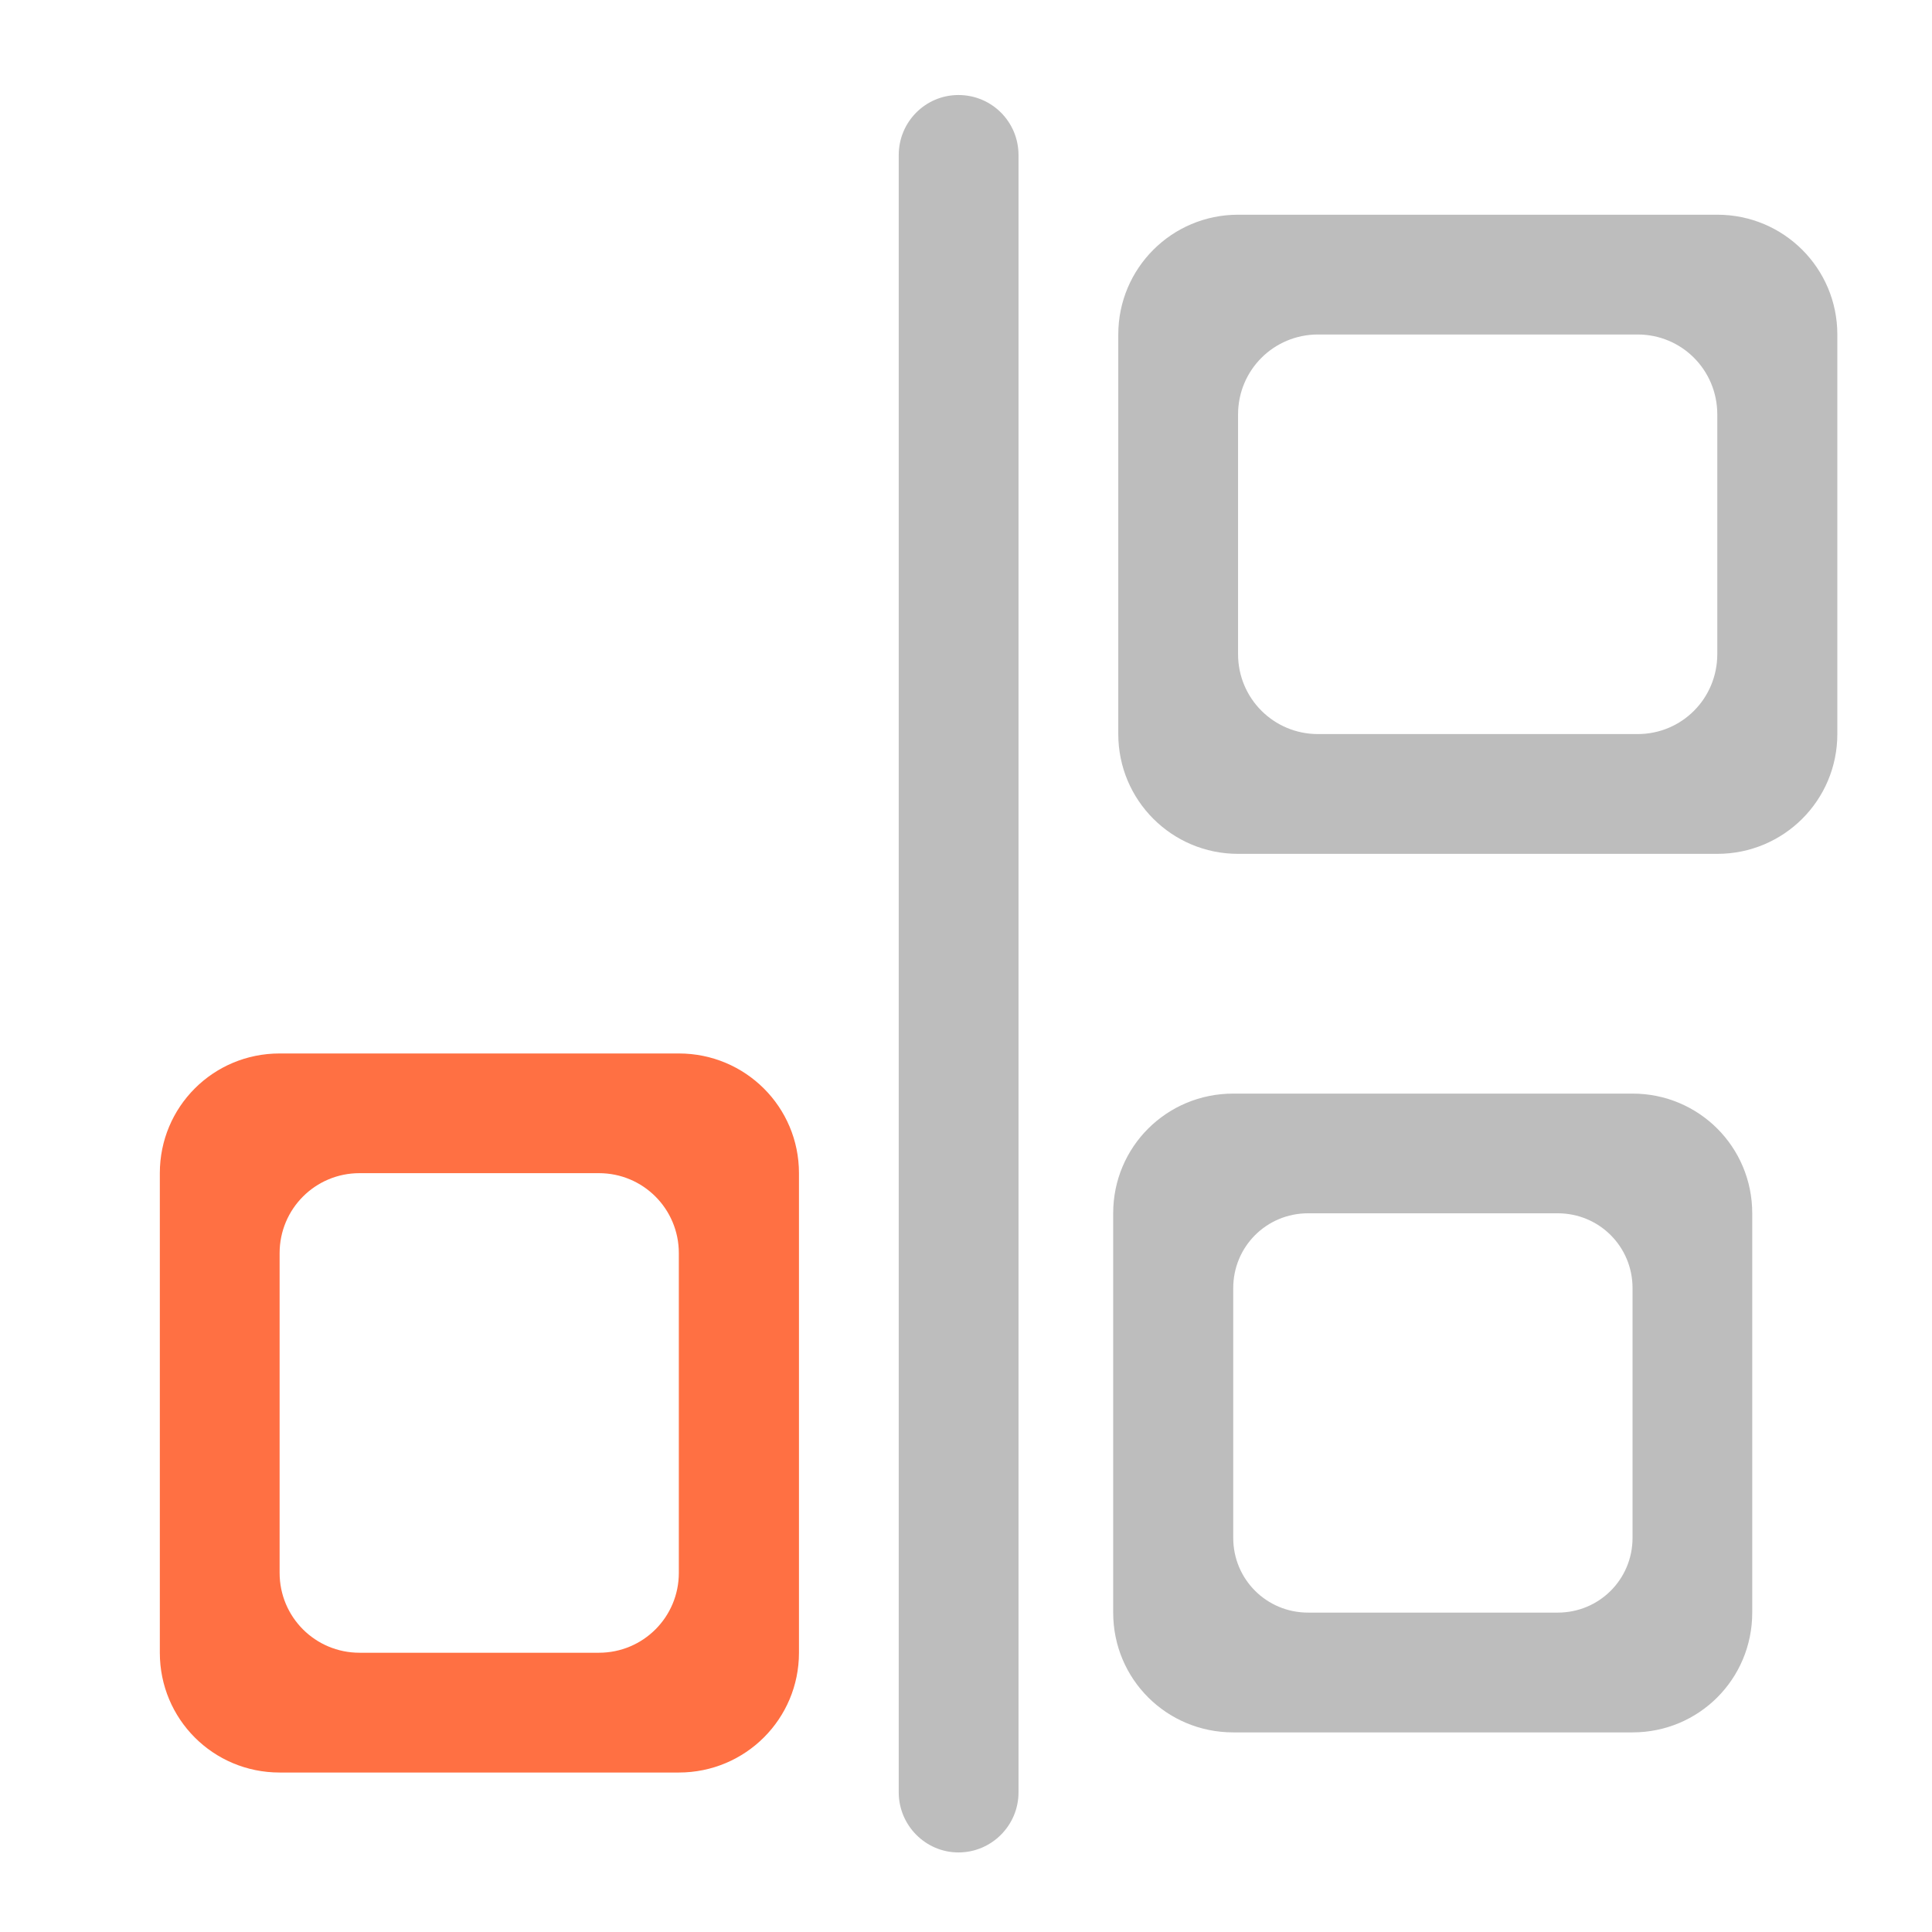 <?xml version="1.0" encoding="UTF-8"?>
<svg xmlns="http://www.w3.org/2000/svg" xmlns:xlink="http://www.w3.org/1999/xlink" width="22pt" height="22pt" viewBox="0 0 22 22" version="1.1">
<g id="surface1">
<path style=" stroke:none;fill-rule:nonzero;fill:rgb(74.118%,74.118%,74.118%);fill-opacity:1;" d="M 10.234 1.766 L 10.234 20.41 C 10.234 20.785 10.539 21.094 10.914 21.094 C 11.293 21.094 11.598 20.785 11.598 20.41 L 11.598 1.766 C 11.598 1.387 11.293 1.082 10.914 1.082 C 10.539 1.082 10.234 1.387 10.234 1.766 Z M 10.234 1.766 "/>
<path style=" stroke:none;fill-rule:nonzero;fill:rgb(74.118%,74.118%,74.118%);fill-opacity:1;" d="M 20.922 3.809 C 20.922 3.055 20.312 2.445 19.555 2.445 L 14.098 2.445 C 13.344 2.445 12.734 3.055 12.734 3.809 L 12.734 8.359 C 12.734 9.113 13.344 9.723 14.098 9.723 L 19.555 9.723 C 20.312 9.723 20.922 9.113 20.922 8.359 Z M 19.555 4.719 L 19.555 7.449 C 19.555 7.953 19.152 8.359 18.648 8.359 L 15.008 8.359 C 14.504 8.359 14.098 7.953 14.098 7.449 L 14.098 4.719 C 14.098 4.215 14.504 3.809 15.008 3.809 L 18.648 3.809 C 19.152 3.809 19.555 4.215 19.555 4.719 Z M 19.555 4.719 "/>
<path style=" stroke:none;fill-rule:nonzero;fill:rgb(74.118%,74.118%,74.118%);fill-opacity:1;" d="M 18.59 12.453 C 19.344 12.453 19.953 13.059 19.953 13.816 L 19.953 18.363 C 19.953 19.121 19.344 19.727 18.59 19.727 L 14.043 19.727 C 13.285 19.727 12.676 19.121 12.676 18.363 L 12.676 13.816 C 12.676 13.059 13.285 12.453 14.043 12.453 Z M 17.738 13.816 L 14.895 13.816 C 14.422 13.816 14.043 14.195 14.043 14.668 L 14.043 17.512 C 14.043 17.984 14.422 18.363 14.895 18.363 L 17.738 18.363 C 18.211 18.363 18.59 17.984 18.59 17.512 L 18.59 14.668 C 18.59 14.195 18.211 13.816 17.738 13.816 Z M 17.738 13.816 "/>
<path style=" stroke:none;fill-rule:nonzero;fill:rgb(100%,43.922%,26.275%);fill-opacity:1;" d="M 1.82 13.359 C 1.82 12.605 2.426 11.996 3.184 11.996 L 7.73 11.996 C 8.488 11.996 9.098 12.605 9.098 13.359 L 9.098 18.82 C 9.098 19.574 8.488 20.184 7.73 20.184 L 3.184 20.184 C 2.426 20.184 1.82 19.574 1.82 18.82 Z M 3.184 14.27 L 3.184 17.91 C 3.184 18.414 3.59 18.82 4.094 18.82 L 6.82 18.82 C 7.324 18.82 7.73 18.414 7.73 17.91 L 7.73 14.27 C 7.73 13.766 7.324 13.359 6.82 13.359 L 4.094 13.359 C 3.59 13.359 3.184 13.766 3.184 14.27 Z M 3.184 14.27 "/>
</g>
</svg>
